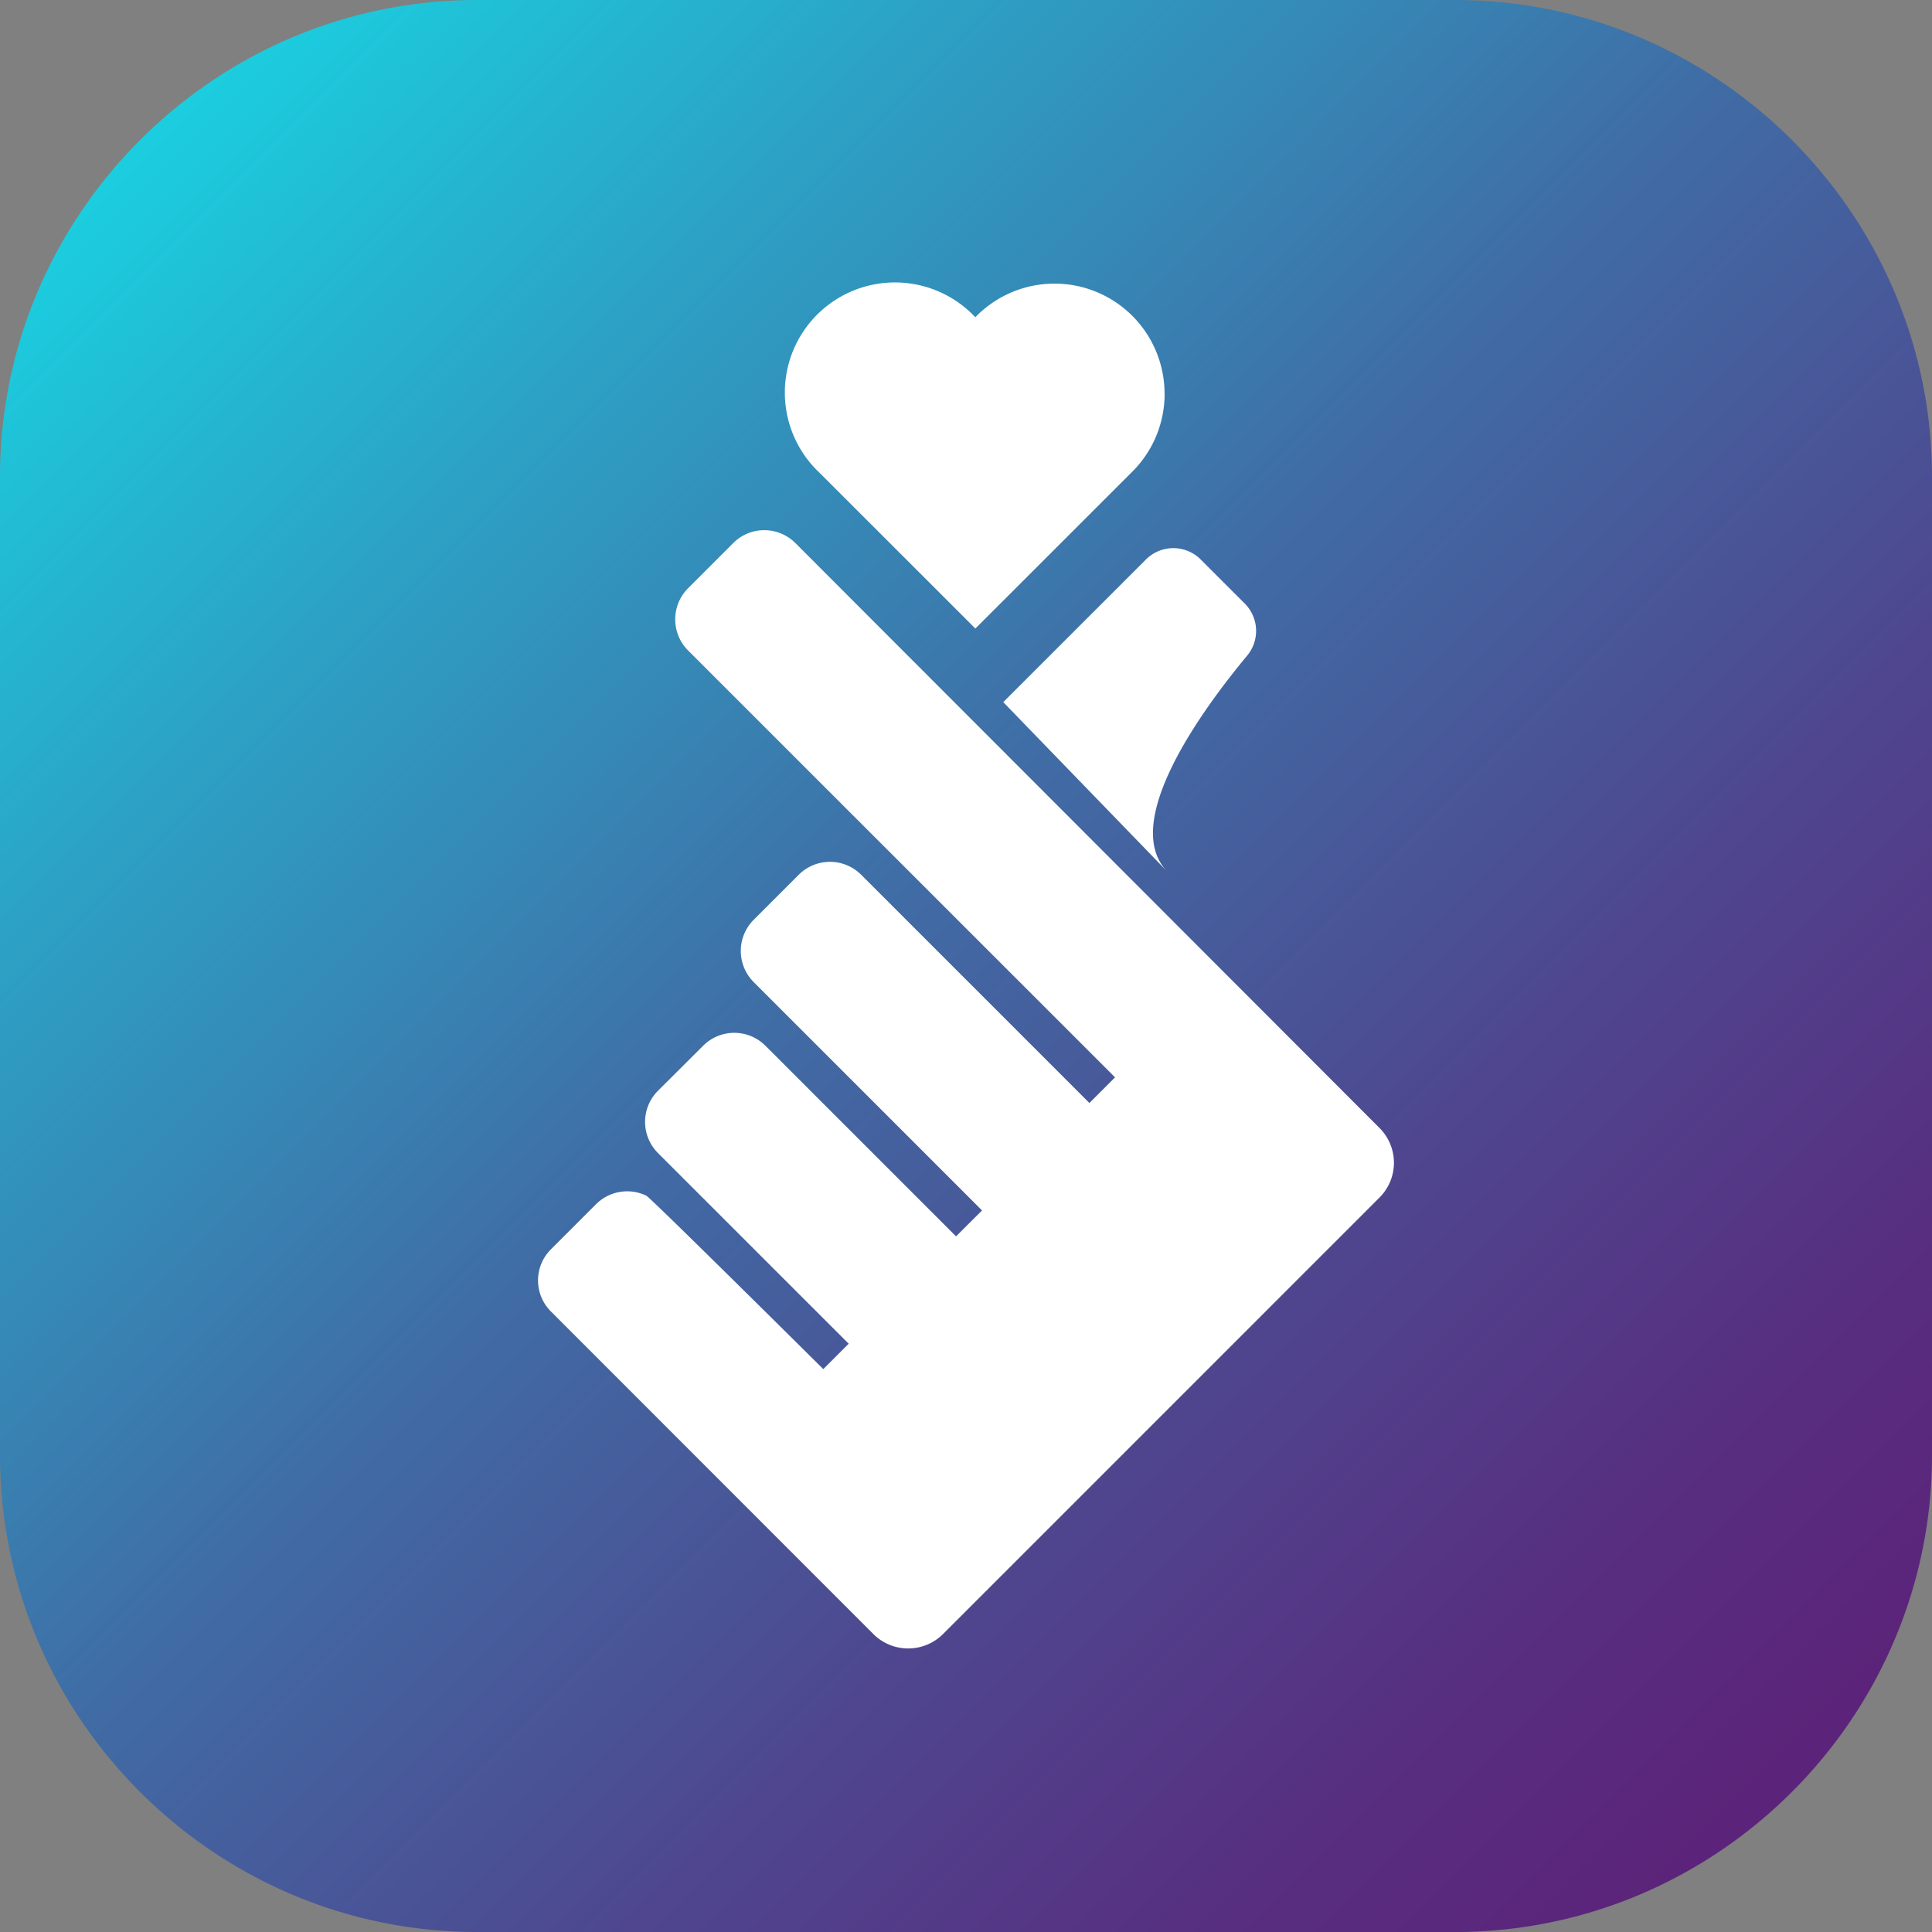 <svg id="Layer_1" data-name="Layer 1" xmlns="http://www.w3.org/2000/svg" xmlns:xlink="http://www.w3.org/1999/xlink" viewBox="0 0 1477.11 1477.1"><rect x="0" y="0" width="1477.11" height="1477.1" fill="#808080" stroke="none"/><defs><style>.cls-1{fill:url(#New_Gradient_Swatch_1);}.cls-2{fill:#fff;}</style><linearGradient id="New_Gradient_Swatch_1" x1="368.54" y1="368.53" x2="1631.47" y2="1631.46" gradientUnits="userSpaceOnUse"><stop offset="0" stop-color="#1bcedf"/><stop offset="0.2" stop-color="#2ca2c5"/><stop offset="0.46" stop-color="#406ca5"/><stop offset="0.7" stop-color="#4f458e"/><stop offset="0.88" stop-color="#582d7f"/><stop offset="0.99" stop-color="#5b247a"/></linearGradient></defs><title>logo</title><path class="cls-1" d="M1738.55,626v748c0,5.31-.1,10.59-.34,15.83a360.65,360.65,0,0,1-19.09,101.33c-49.07,143.5-185.55,247.4-345.12,247.4H626c-109.51,0-208.13-48.93-275.1-126a362.89,362.89,0,0,1-89.11-222.71c-.24-5.25-.34-10.52-.34-15.83V626c0-200.5,164.05-364.54,364.55-364.54h748a364.74,364.74,0,0,1,55.43,4.24c123.34,19,226.8,100.44,276.83,210.73A361.05,361.05,0,0,1,1738.55,626Z" transform="translate(-261.45 -261.45)"/><path class="cls-2" d="M1151.86,562.46A84.09,84.09,0,0,1,1126.22,623l-119.05,119L888.52,623.41l-.4-.4a84.19,84.19,0,1,1,119-119,84.14,84.14,0,0,1,144.69,58.5Z" transform="translate(-261.45 -261.45)"/><path class="cls-2" d="M1316.18,1177,982.44,1510.76a37.7,37.7,0,0,1-53,.27L682.71,1264.18a33.54,33.54,0,0,1,0-47.6l34.47-34.47a33.7,33.7,0,0,1,38.4-6.51c3.31,1.56,135.3,132.6,135.3,132.6l19.43-19.42L764.5,1143a33.68,33.68,0,0,1,0-47.61L799,1061a33.65,33.65,0,0,1,47.68,0L992.39,1206.7l19.88-19.81L837.68,1012.3a33.68,33.68,0,0,1,0-47.61l34.47-34.47a33.76,33.76,0,0,1,47.68,0l174.52,174.52,19.61-19.61L787.54,758.78a33.68,33.68,0,0,1,0-47.61L822,676.7a33.55,33.55,0,0,1,47.61,0l446.56,447.16A37.57,37.57,0,0,1,1316.18,1177Z" transform="translate(-261.45 -261.45)"/><path class="cls-2" d="M1028.5,798.27l109.07-109.06a29.6,29.6,0,0,1,41.88,0l33.66,33.66a29.57,29.57,0,0,1,1.85,39.85c-33.19,39.91-98.2,127.95-60.71,165.44Z" transform="translate(-261.45 -261.45)"/></svg>